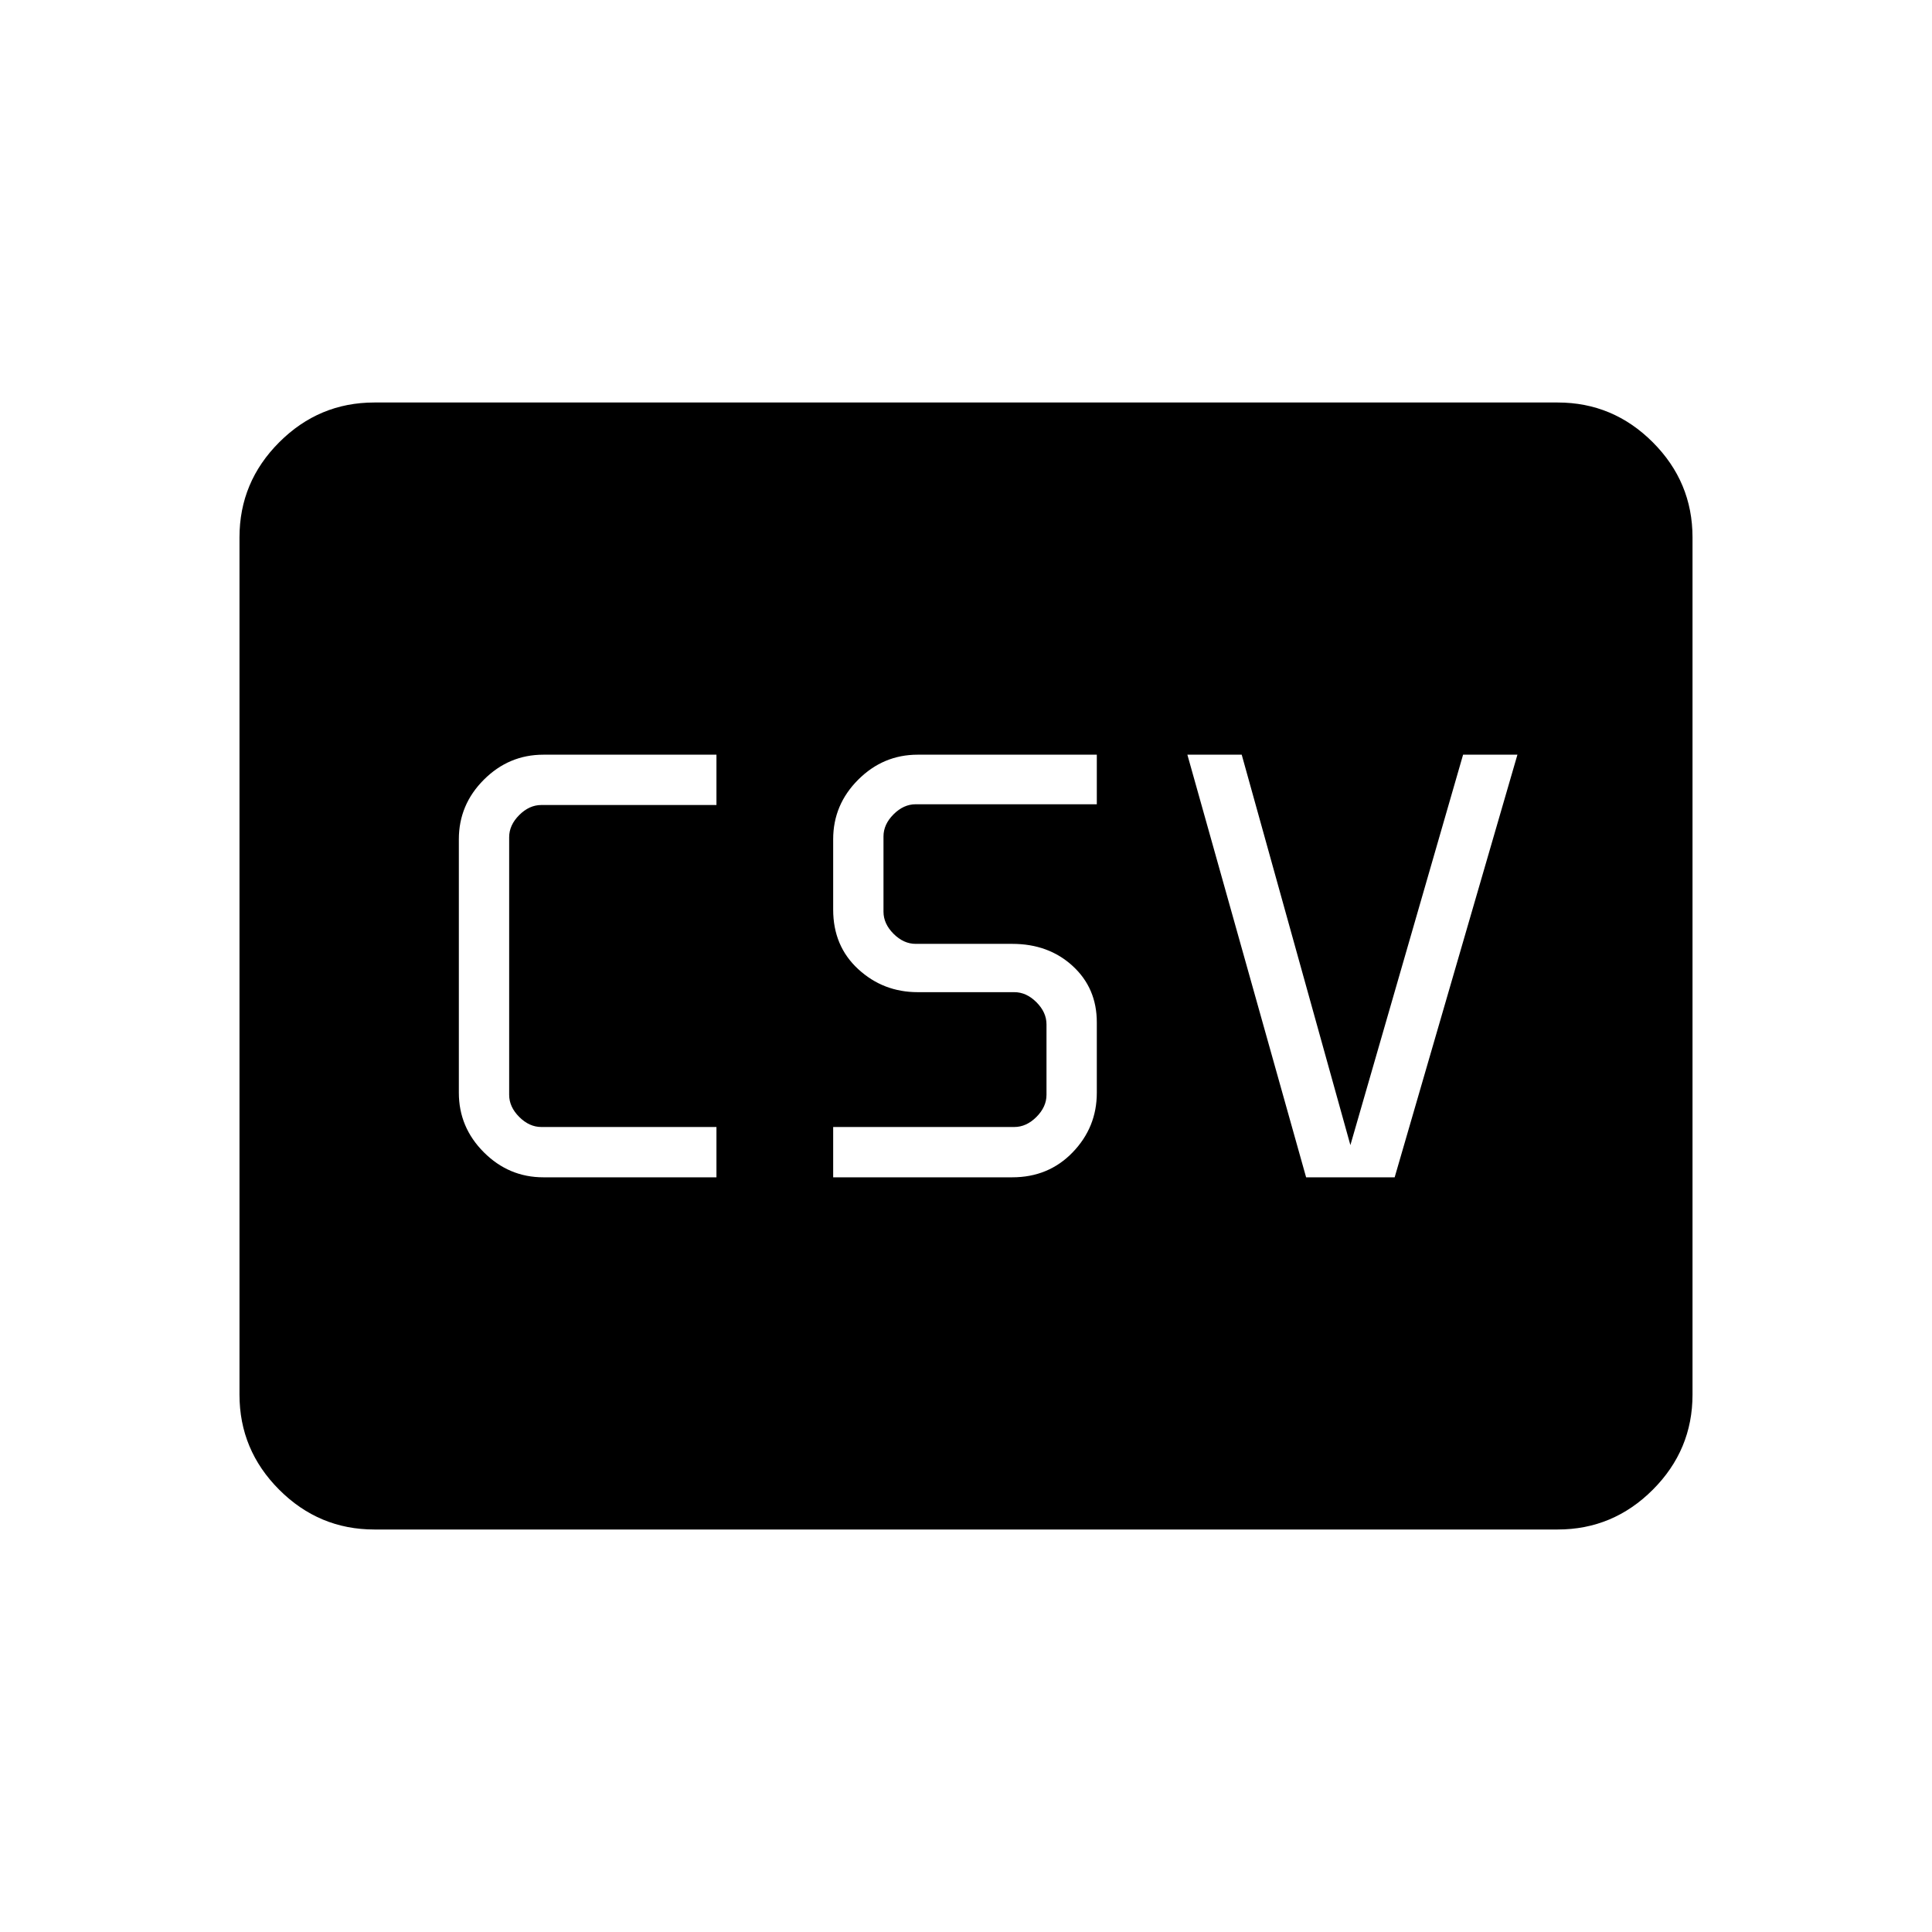 <svg xmlns="http://www.w3.org/2000/svg" height="48" viewBox="0 -960 960 960" width="48"><path d="M270-375h86v-25h-87q-6 0-11-5t-5-11v-128q0-6 5-11t11-5h87v-25h-86q-17.15 0-29.575 12.425T228-543v126q0 17.15 12.425 29.575T270-375Zm144 0h89q18.025 0 30.013-12.425Q545-399.85 545-417v-35q0-17-11.987-28-11.988-11-30.013-11h-48q-6 0-11-5t-5-11v-37.37q0-6 5-11t11-5h90V-585h-89q-17.15 0-29.575 12.425T414-543v35q0 18.091 12.425 29.545Q438.85-467 456-467h48q6 0 11 5t5 11v35q0 6-5 11t-11 5h-90v25Zm235 0h44l61-210h-27l-56 194-54-194h-27l59 210ZM186-200q-27.5 0-47.25-19.75T119-267v-426q0-27.5 19.75-47.25T186-760h588q27.5 0 47.25 19.75T841-693v426q0 27.5-19.75 47.25T774-200H186Z"/></svg>